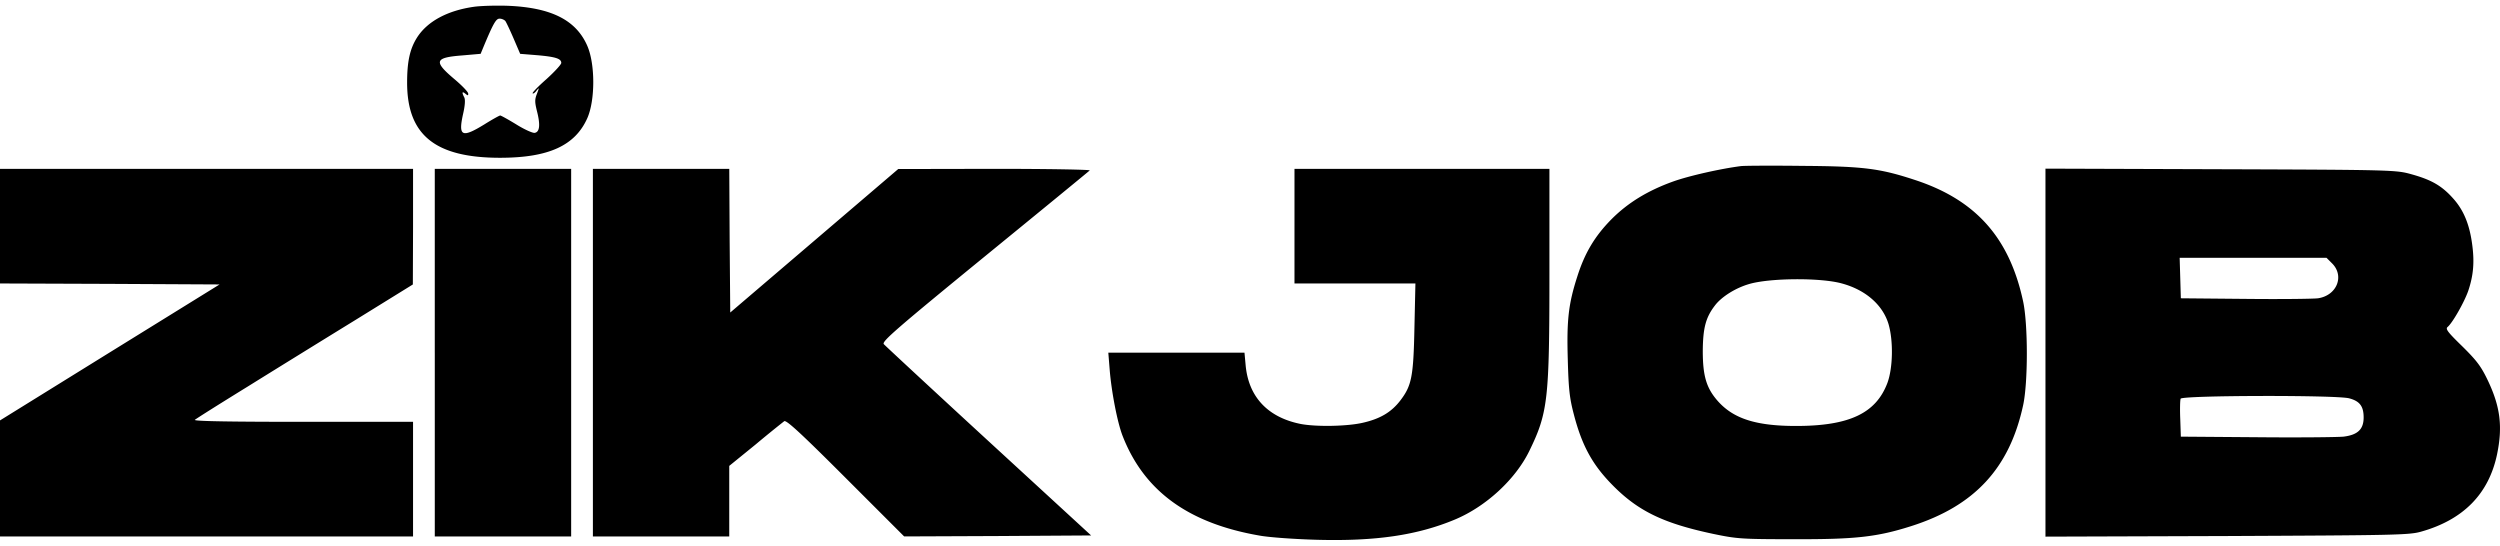 <svg width="197" height="43" fill="none" xmlns="http://www.w3.org/2000/svg" class="w-[134px] lg:w-[197px] text-primary dark:text-light"><path d="M37.345.535c-2.087.296-3.676 1.152-4.486 2.43-.56.887-.778 1.884-.778 3.55 0 4.127 2.211 5.918 7.32 5.918 3.815 0 5.917-.95 6.883-3.13.623-1.418.623-4.283-.016-5.716-.888-2.009-2.834-2.99-6.245-3.13-.903-.031-2.102 0-2.678.078zm2.476 1.121c.078.11.373.732.654 1.386l.514 1.2 1.339.108c1.433.125 1.9.265 1.9.608 0 .124-.53.7-1.168 1.277-.654.576-1.137 1.074-1.09 1.121.047.047.187-.047.311-.218.218-.265.218-.25.031.25-.186.466-.17.669 0 1.37.28 1.09.218 1.65-.186 1.713-.172.015-.826-.28-1.449-.67-.638-.39-1.199-.7-1.261-.7-.063 0-.623.31-1.246.7-1.775 1.09-2.071.95-1.682-.81.156-.67.187-1.152.093-1.324-.202-.389-.17-.498.094-.28.187.156.233.156.218-.015 0-.125-.467-.608-1.012-1.075-1.745-1.464-1.667-1.76.56-1.931l1.433-.125.218-.53c.794-1.9.997-2.242 1.277-2.242.171 0 .374.094.452.187zM137.2 13.087c-1.588.202-4.096.763-5.357 1.215-1.993.716-3.551 1.666-4.843 2.959-1.324 1.339-2.118 2.663-2.71 4.531-.701 2.18-.841 3.442-.748 6.572.063 2.32.141 3.021.483 4.314.639 2.46 1.48 3.971 3.053 5.56 2.009 2.04 4.017 3.005 7.911 3.83 1.869.39 2.211.421 6.338.421 4.874.016 6.572-.171 9.266-1.028 4.999-1.588 7.756-4.563 8.83-9.53.389-1.791.389-6.354 0-8.176-1.074-5.015-3.722-7.99-8.487-9.562-2.788-.92-4.08-1.09-8.908-1.122-2.352-.03-4.532-.015-4.828.016zm7.942 9.25c1.885.514 3.224 1.698 3.676 3.209.389 1.339.342 3.472-.094 4.64-.903 2.383-3.005 3.38-7.195 3.38-3.161 0-4.936-.577-6.166-1.963-.904-1.027-1.184-1.977-1.184-3.97.016-1.792.234-2.617.95-3.551.514-.686 1.62-1.386 2.694-1.698 1.62-.483 5.653-.514 7.319-.047zM0 17.821v4.516l8.643.032 8.659.046-8.659 5.358L0 33.13v9.141h32.548V33.24h-8.674c-5.607 0-8.628-.047-8.519-.156.078-.078 1.931-1.246 4.127-2.6 2.18-1.356 6.011-3.723 8.519-5.265l4.531-2.803.016-4.563v-4.547H0v4.516zM34.261 27.788v14.483h10.746V13.305H34.26v14.483zM46.72 27.788v14.483H57.465V36.712l2.071-1.682a98.52 98.52 0 012.259-1.838c.155-.125 1.339.965 4.827 4.454l4.626 4.625 7.366-.031 7.366-.047-8.067-7.413c-4.438-4.08-8.16-7.537-8.27-7.662-.17-.202.935-1.168 7.943-6.898 4.485-3.66 8.207-6.713 8.285-6.79.093-.063-3.27-.125-7.475-.125l-7.616.015-6.618 5.654-6.619 5.653-.047-5.669-.03-5.653H46.72v14.483zM102.005 17.821v4.516h9.53l-.077 3.458c-.078 3.908-.218 4.594-1.122 5.777-.7.904-1.573 1.433-2.959 1.744-1.214.28-3.628.328-4.874.094-2.585-.514-4.111-2.118-4.345-4.61l-.093-1.012h-10.73l.109 1.355c.14 1.729.607 4.173 1.028 5.233 1.697 4.329 5.185 6.867 10.807 7.833.779.14 2.804.28 4.517.327 4.609.124 7.895-.358 10.87-1.604 2.445-1.028 4.75-3.162 5.84-5.389 1.479-3.036 1.588-4.049 1.588-14.109v-8.129h-20.089v4.516zM161.183 27.788v14.499l14.296-.047c13.237-.062 14.358-.078 15.293-.343 3.332-.934 5.341-2.974 5.995-6.089.452-2.18.265-3.753-.732-5.84-.529-1.105-.872-1.557-2.008-2.678-1.168-1.137-1.34-1.37-1.153-1.526.389-.328 1.308-1.947 1.62-2.835.405-1.199.498-2.227.327-3.566-.203-1.635-.67-2.788-1.511-3.722-.888-.997-1.697-1.464-3.255-1.9-1.23-.343-1.308-.358-15.043-.405l-13.829-.047v14.5zm22.596-7.023c.981.996.359 2.522-1.121 2.74-.374.047-2.959.078-5.746.047l-5.062-.047-.046-1.604-.047-1.588h11.571l.451.452zm1.324 10.62c.841.218 1.152.623 1.152 1.511 0 .934-.467 1.37-1.572 1.51-.468.047-3.536.079-6.837.047l-5.996-.046-.046-1.386c-.032-.763-.016-1.48.031-1.604.109-.265 12.194-.296 13.268-.032z" fill="currentColor"/></svg>